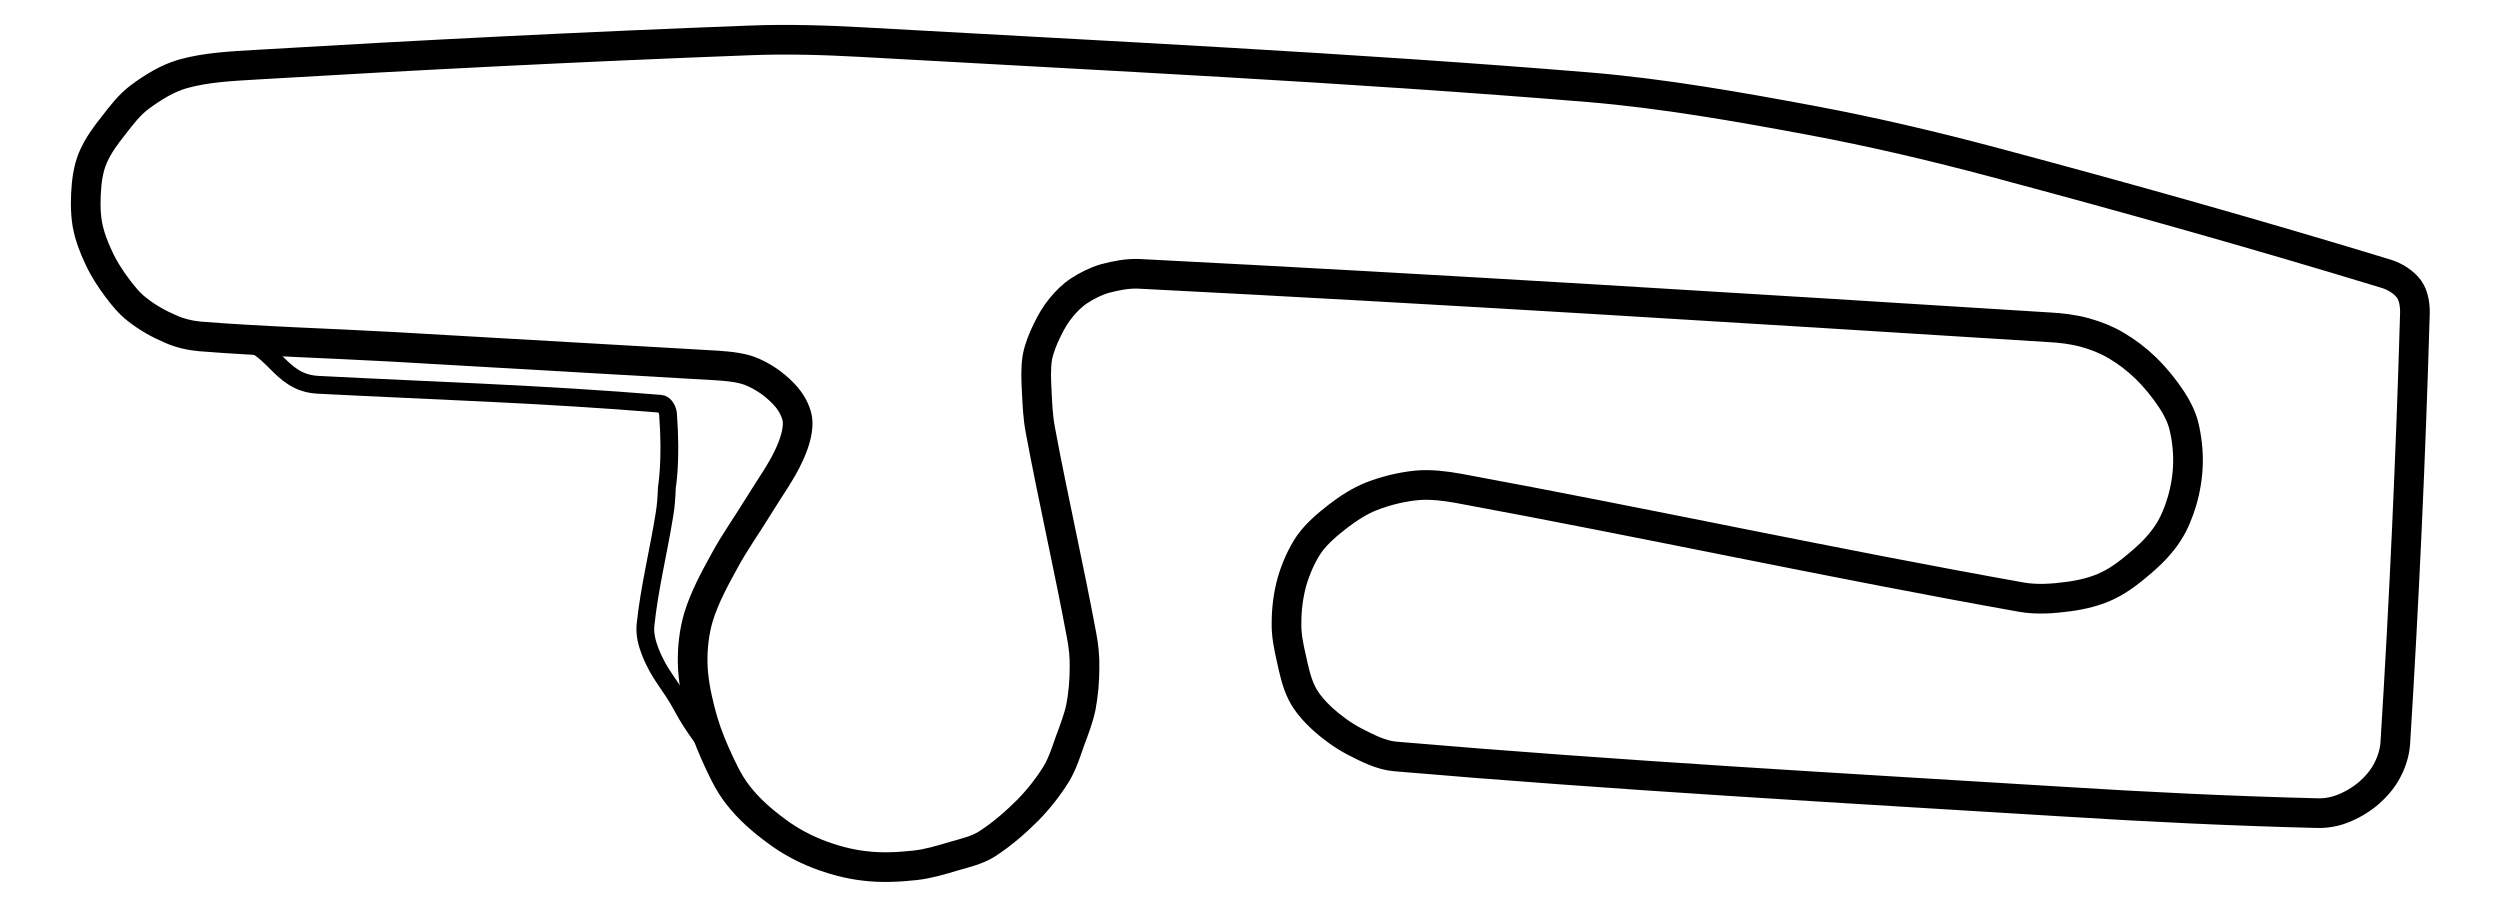 <?xml version="1.0" encoding="utf-8"?>
<!-- Generator: Adobe Illustrator 24.2.0, SVG Export Plug-In . SVG Version: 6.00 Build 0)  -->
<svg version="1.1"
	 id="svg4628" xmlns:cc="http://creativecommons.org/ns#" xmlns:dc="http://purl.org/dc/elements/1.1/" xmlns:inkscape="http://www.inkscape.org/namespaces/inkscape" xmlns:rdf="http://www.w3.org/1999/02/22-rdf-syntax-ns#" xmlns:sodipodi="http://sodipodi.sourceforge.net/DTD/sodipodi-0.dtd" xmlns:svg="http://www.w3.org/2000/svg"
	 xmlns="http://www.w3.org/2000/svg" xmlns:xlink="http://www.w3.org/1999/xlink" x="0px" y="0px" viewBox="0 0 842.8 305.9"
	 style="enable-background:new 0 0 842.8 305.9;" xml:space="preserve">
<style type="text/css">
	.st0{fill:none;stroke:#000000;stroke-width:6;}
	.st1{fill:none;stroke:#000000;stroke-width:10;}
</style>
<g id="layer1" transform="translate(752.609,-209.48)" inkscape:groupmode="layer" inkscape:label="Layer 1">
	<g id="use5199">
		<path id="path5192_2_" inkscape:connector-curvature="0" sodipodi:nodetypes="csssssssssssssssssssss" class="st0" d="
			M-510.3,466.7c-4.6-7.9-8-11-12.3-19c-4.2-7.9-7.5-10.2-10.8-18.5c-1.1-2.8-1.9-6-1.6-9c1.3-12.5,4.4-24.8,6.4-37.3
			c0.5-3,0.7-6,0.8-9c0-0.3,1.6-8.7,0.4-24.8c-0.1-1.4-1.1-3.4-2.5-3.5c-40.2-3.3-74.7-4.3-115.5-6.4c-13.7-0.7-14.7-14.4-28.3-15.5
			"/>
	</g>
	<g id="use5190">
		
			<path id="path4652_2_" inkscape:connector-curvature="0" sodipodi:nodetypes="cssssssssssssssssssssssssssssssssssssssssssssssssssssssssssssssssssssssssssssssssssss" class="st1" d="
			M-620.2,326.4c-21.6-1.2-43.4-1.8-64.9-3.5c-3.4-0.3-6.9-1.1-10-2.5c-4-1.7-7.9-3.9-11.3-6.6c-2.6-2-4.8-4.7-6.8-7.4
			c-2.3-3.1-4.5-6.5-6.1-10c-1.7-3.6-3.2-7.5-3.9-11.5c-0.7-4.3-0.6-8.9-0.2-13.3c0.3-3.2,1-6.5,2.3-9.4c1.6-3.6,4.1-7.1,6.6-10.2
			c2.7-3.5,5.5-7.2,9-9.8c4.3-3.2,9.3-6.3,14.5-7.8c7.8-2.2,16.3-2.6,24.6-3.1c55.5-3.3,111-6.1,166.6-8.2
			c12.7-0.5,25.4-0.1,38.1,0.6c81.6,4.6,163.4,8.5,244.8,15.2c25,2.1,49.9,6.5,74.6,11.1c20.9,3.9,41.7,8.8,62.3,14.3
			c44.2,11.8,88.3,24.2,131.9,37.5c2.9,0.9,5.9,2.8,7.6,5.1c1.6,2.2,2.1,5.5,2,8.4c-1.4,48.1-3.6,96.5-6.6,144.6
			c-0.2,3.3-1.3,6.7-2.9,9.6c-1.5,2.8-3.7,5.3-6.1,7.4c-2.6,2.2-5.8,4.1-9,5.3c-2.6,1-5.6,1.5-8.4,1.4c-28.6-0.7-57.4-2.1-86-3.9
			c-74.9-4.6-150.1-8.8-224.7-15.2c-4.9-0.4-9.6-2.9-13.9-5.1c-3.8-2-7.5-4.7-10.7-7.6c-2.6-2.4-5.2-5.3-6.8-8.4
			c-1.9-3.7-2.8-8-3.7-12.1c-0.9-3.9-1.7-7.9-1.6-11.9c0-4.6,0.6-9.3,1.8-13.7c1.3-4.5,3.3-9.1,5.9-12.9c2.6-3.6,6.3-6.7,9.8-9.4
			c3.4-2.6,7.1-5,11.1-6.6c4.9-1.9,10.2-3.2,15.4-3.7c4.6-0.4,9.4,0.2,13.9,1c63.4,11.7,126.5,25.4,189.9,36.7
			c5.2,0.9,10.6,0.5,15.8-0.2c4.5-0.6,9.2-1.7,13.3-3.7c4.4-2.1,8.4-5.4,12.1-8.6c3.1-2.7,6-5.8,8.2-9.2c2.1-3.2,3.6-7,4.7-10.7
			c1.2-4.1,1.9-8.5,2-12.7c0.1-4.2-0.4-8.6-1.4-12.7c-0.8-3.1-2.3-6.1-4.1-8.8c-2.5-3.8-5.5-7.5-8.8-10.7c-3-2.9-6.4-5.5-10-7.6
			c-3.2-1.9-6.8-3.3-10.4-4.3c-4-1.1-8.2-1.6-12.3-1.8c-102.1-6.4-204.3-12.8-306.5-18c-3.9-0.2-7.9,0.6-11.7,1.6
			c-3,0.9-6,2.4-8.6,4.1c-2.3,1.5-4.4,3.6-6.1,5.7c-1.9,2.3-3.4,4.9-4.7,7.6c-1.4,2.9-2.7,6-3.3,9.2c-0.6,3.7-0.4,7.7-0.2,11.5
			c0.2,4.3,0.4,8.7,1.2,12.9c4.3,23.1,9.6,46.1,13.9,69.2c0.7,3.6,1.1,7.4,1,11.1c0,4.4-0.4,8.8-1.2,13.1c-0.8,3.9-2.3,7.7-3.7,11.5
			c-1.3,3.7-2.5,7.5-4.5,10.9c-2.7,4.4-6,8.6-9.6,12.3c-4.2,4.2-8.9,8.3-13.9,11.5c-3.3,2.1-7.3,3-11.1,4.1
			c-4.3,1.3-8.7,2.6-13.1,3.1c-5.6,0.6-11.4,0.9-17,0.2c-5.4-0.6-10.9-2.1-16-4.1c-4.8-1.9-9.6-4.5-13.7-7.6
			c-4.8-3.5-9.5-7.6-13.1-12.3c-3.3-4.2-5.6-9.4-7.8-14.3c-2-4.5-3.7-9.3-4.9-14.1c-1.3-5.2-2.4-10.6-2.5-16
			c-0.1-5.2,0.5-10.6,2-15.6c2-6.5,5.3-12.6,8.6-18.6c3.6-6.7,8.1-12.9,12.1-19.5c3.3-5.4,7.2-10.7,9.8-16.4c1.6-3.4,3-7.5,2.9-11.1
			c-0.1-2.9-1.8-6.1-3.7-8.4c-3.1-3.6-7-6.5-11.3-8.4c-3.5-1.6-8-2-12.1-2.3C-547.3,330.6-583.7,328.5-620.2,326.4L-620.2,326.4z"/>
	</g>
</g>
</svg>
